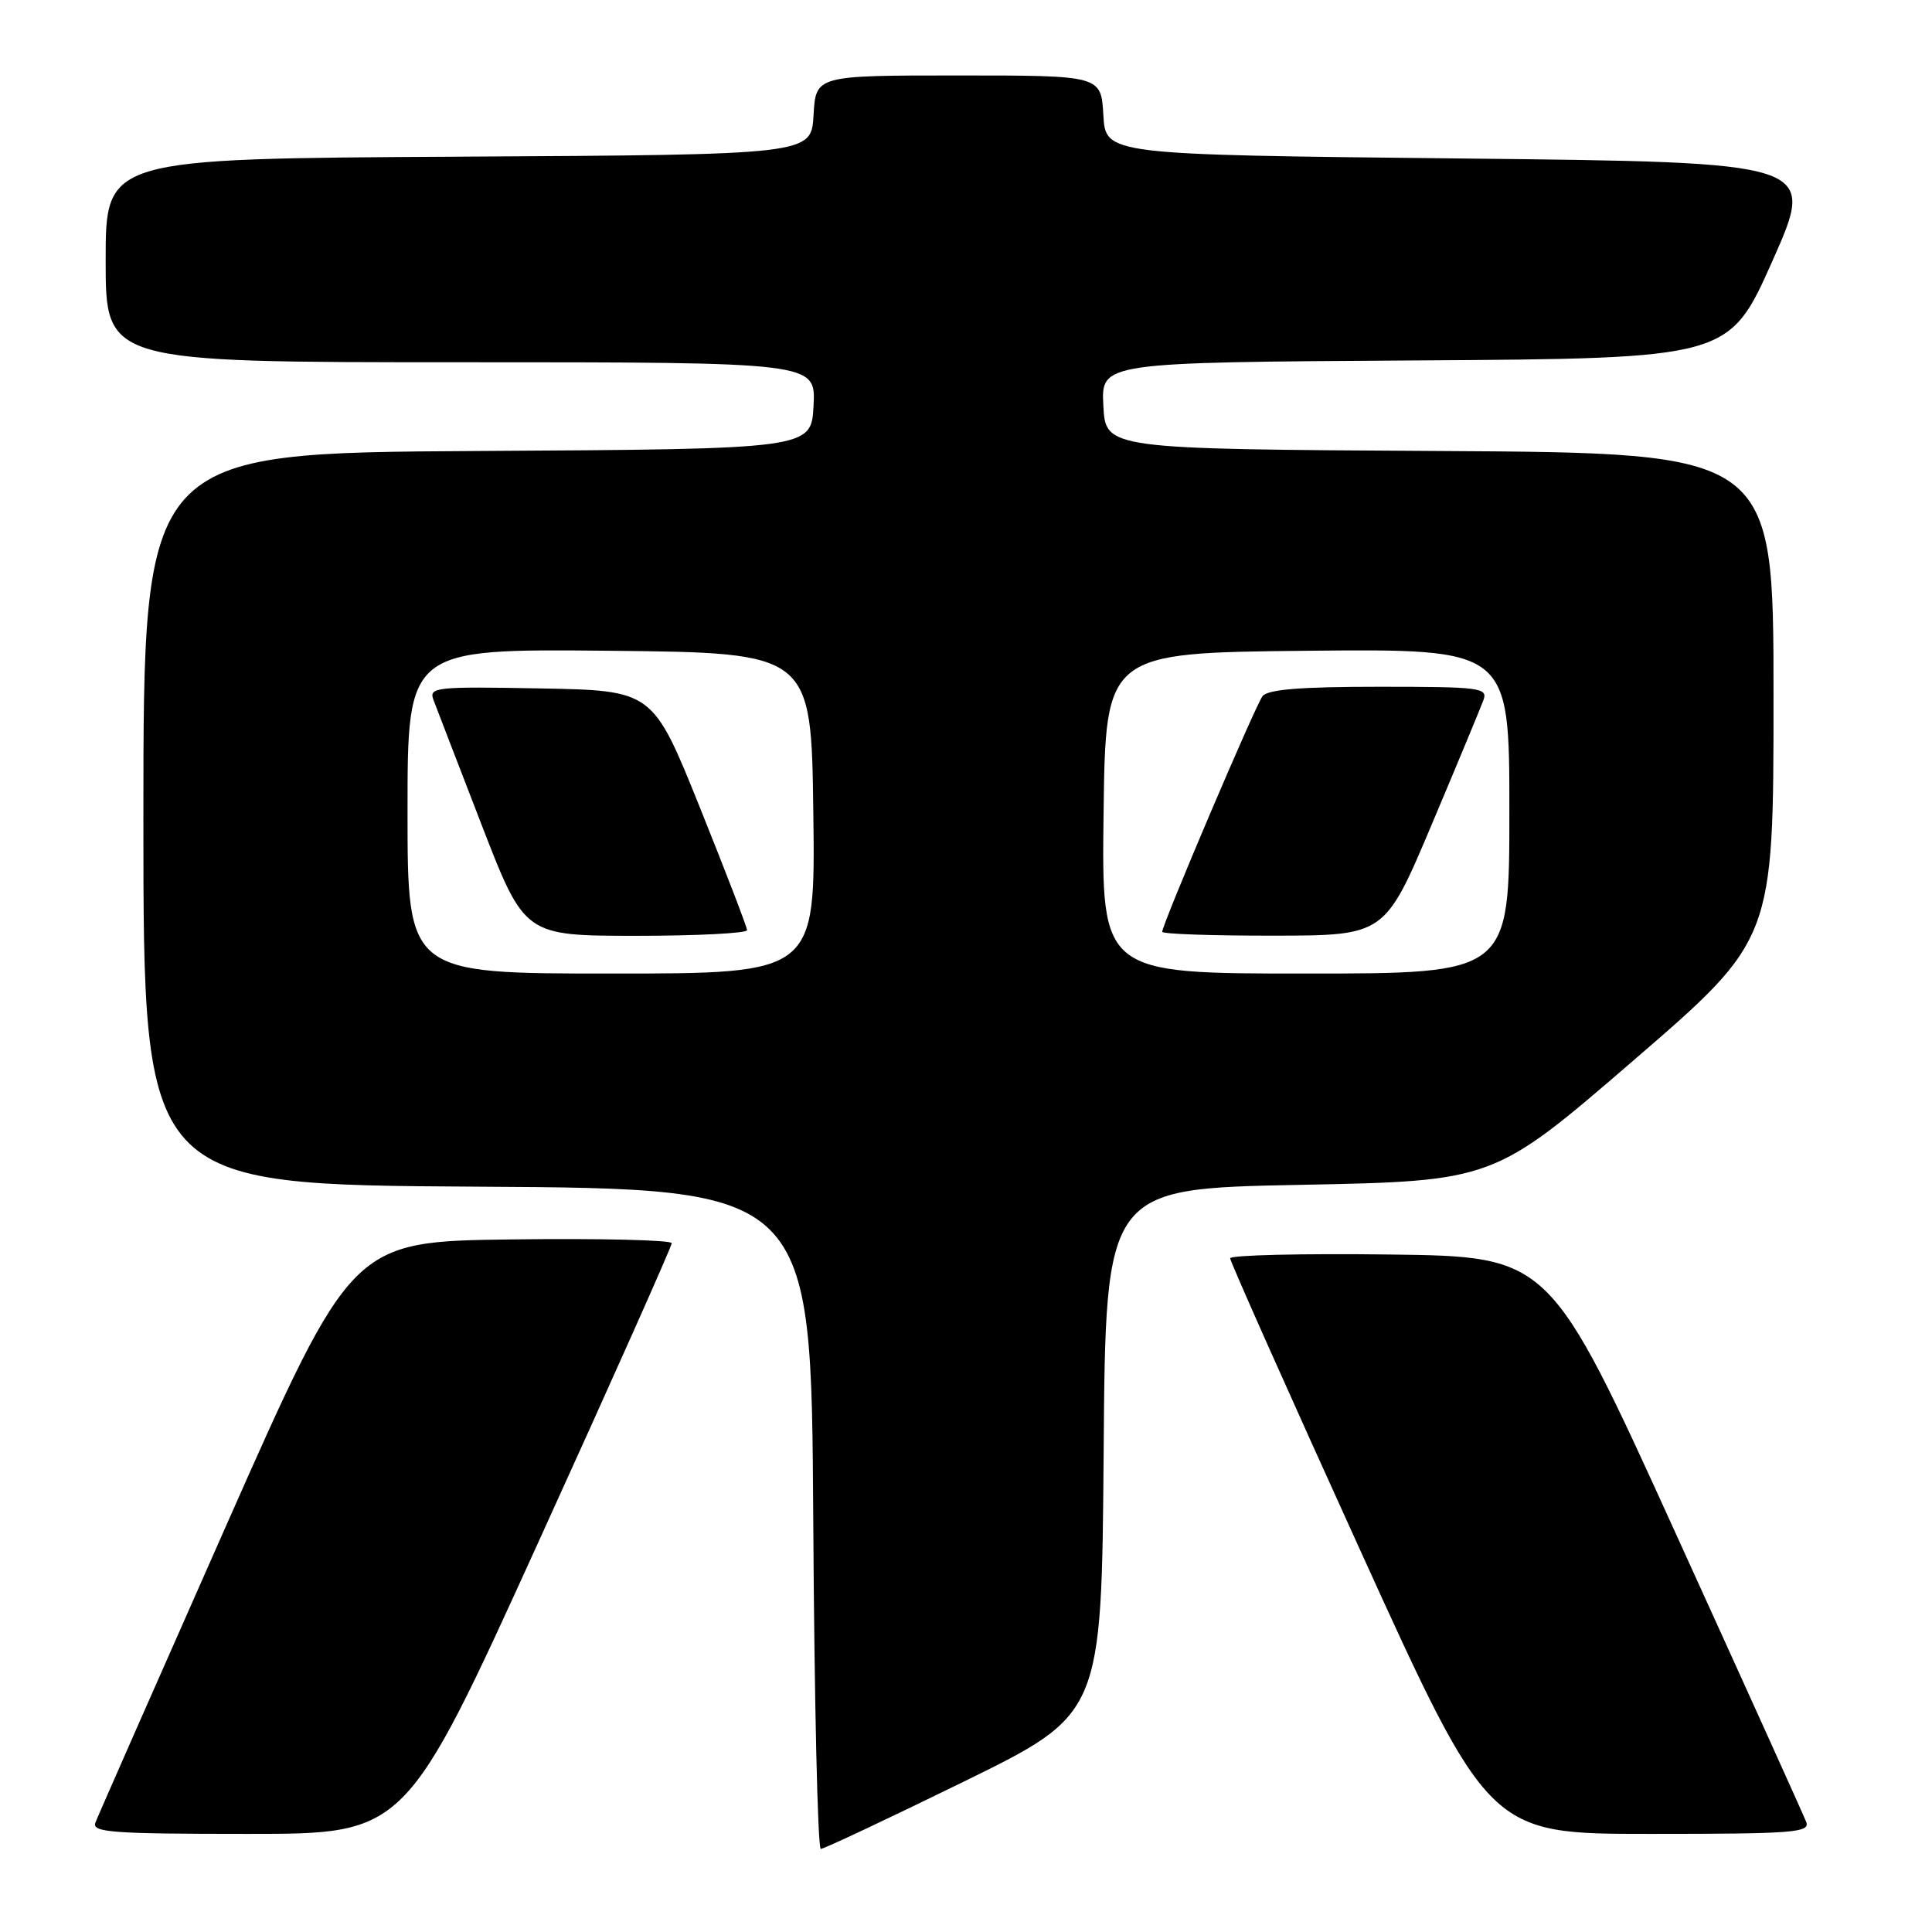 <?xml version="1.0" encoding="UTF-8" standalone="no"?>
<!DOCTYPE svg PUBLIC "-//W3C//DTD SVG 1.1//EN" "http://www.w3.org/Graphics/SVG/1.1/DTD/svg11.dtd" >
<svg xmlns="http://www.w3.org/2000/svg" xmlns:xlink="http://www.w3.org/1999/xlink" version="1.1" viewBox="0 0 256 256">
 <g >
 <path fill="currentColor"
d=" M 127.74 236.06 C 145.97 227.12 145.97 227.12 146.24 192.31 C 146.50 157.50 146.50 157.50 172.21 157.00 C 197.92 156.50 197.92 156.50 216.46 140.50 C 235.00 124.50 235.00 124.50 235.00 92.26 C 235.00 60.02 235.00 60.02 190.75 59.76 C 146.50 59.50 146.50 59.50 146.20 53.76 C 145.90 48.02 145.90 48.02 187.51 47.76 C 229.11 47.50 229.11 47.50 234.89 34.50 C 240.66 21.50 240.66 21.50 193.58 21.00 C 146.50 20.50 146.50 20.50 146.20 15.25 C 145.90 10.00 145.90 10.00 127.00 10.00 C 108.10 10.00 108.10 10.00 107.80 15.25 C 107.50 20.50 107.50 20.50 60.75 20.76 C 14.00 21.02 14.00 21.02 14.00 34.51 C 14.00 48.00 14.00 48.00 61.05 48.00 C 108.10 48.00 108.10 48.00 107.80 53.75 C 107.50 59.50 107.50 59.50 63.25 59.76 C 19.00 60.02 19.00 60.02 19.00 108.50 C 19.00 156.98 19.00 156.98 63.25 157.24 C 107.50 157.50 107.50 157.50 107.76 201.25 C 107.90 225.31 108.35 245.00 108.76 244.99 C 109.17 244.99 117.71 240.97 127.74 236.06 Z  M 71.38 204.25 C 81.08 182.94 89.01 165.15 89.01 164.73 C 89.00 164.31 79.47 164.08 67.82 164.23 C 46.64 164.50 46.64 164.50 29.92 202.26 C 20.73 223.03 12.95 240.69 12.64 241.51 C 12.14 242.80 14.84 243.00 32.91 243.00 C 53.75 243.00 53.75 243.00 71.38 204.25 Z  M 239.33 241.41 C 238.99 240.53 231.21 223.32 222.03 203.16 C 205.35 166.50 205.35 166.50 184.18 166.23 C 172.53 166.08 163.00 166.31 163.00 166.73 C 163.00 167.15 170.72 184.49 180.16 205.25 C 197.32 243.00 197.32 243.00 218.63 243.00 C 237.71 243.00 239.87 242.83 239.33 241.41 Z  M 54.00 107.48 C 54.00 85.97 54.00 85.97 80.75 86.23 C 107.50 86.50 107.50 86.50 107.77 107.75 C 108.04 129.00 108.04 129.00 81.02 129.00 C 54.00 129.00 54.00 129.00 54.00 107.48 Z  M 98.99 123.25 C 98.98 122.84 96.17 115.53 92.74 107.00 C 86.50 91.50 86.50 91.50 71.63 91.22 C 57.74 90.96 56.81 91.06 57.43 92.72 C 57.80 93.70 60.66 101.14 63.80 109.25 C 69.50 123.99 69.50 123.99 84.25 124.00 C 92.36 124.00 98.99 123.66 98.99 123.25 Z  M 146.23 107.75 C 146.50 86.50 146.50 86.50 173.25 86.23 C 200.00 85.97 200.00 85.97 200.00 107.48 C 200.00 129.00 200.00 129.00 172.98 129.00 C 145.96 129.00 145.96 129.00 146.23 107.75 Z  M 189.72 109.23 C 193.14 101.13 196.22 93.71 196.57 92.75 C 197.16 91.13 196.10 91.00 182.73 91.00 C 172.32 91.00 167.98 91.35 167.29 92.25 C 166.33 93.50 154.00 122.47 154.00 123.47 C 154.00 123.76 160.64 123.99 168.75 123.98 C 183.50 123.96 183.50 123.96 189.72 109.23 Z "/>
</g>
</svg>
